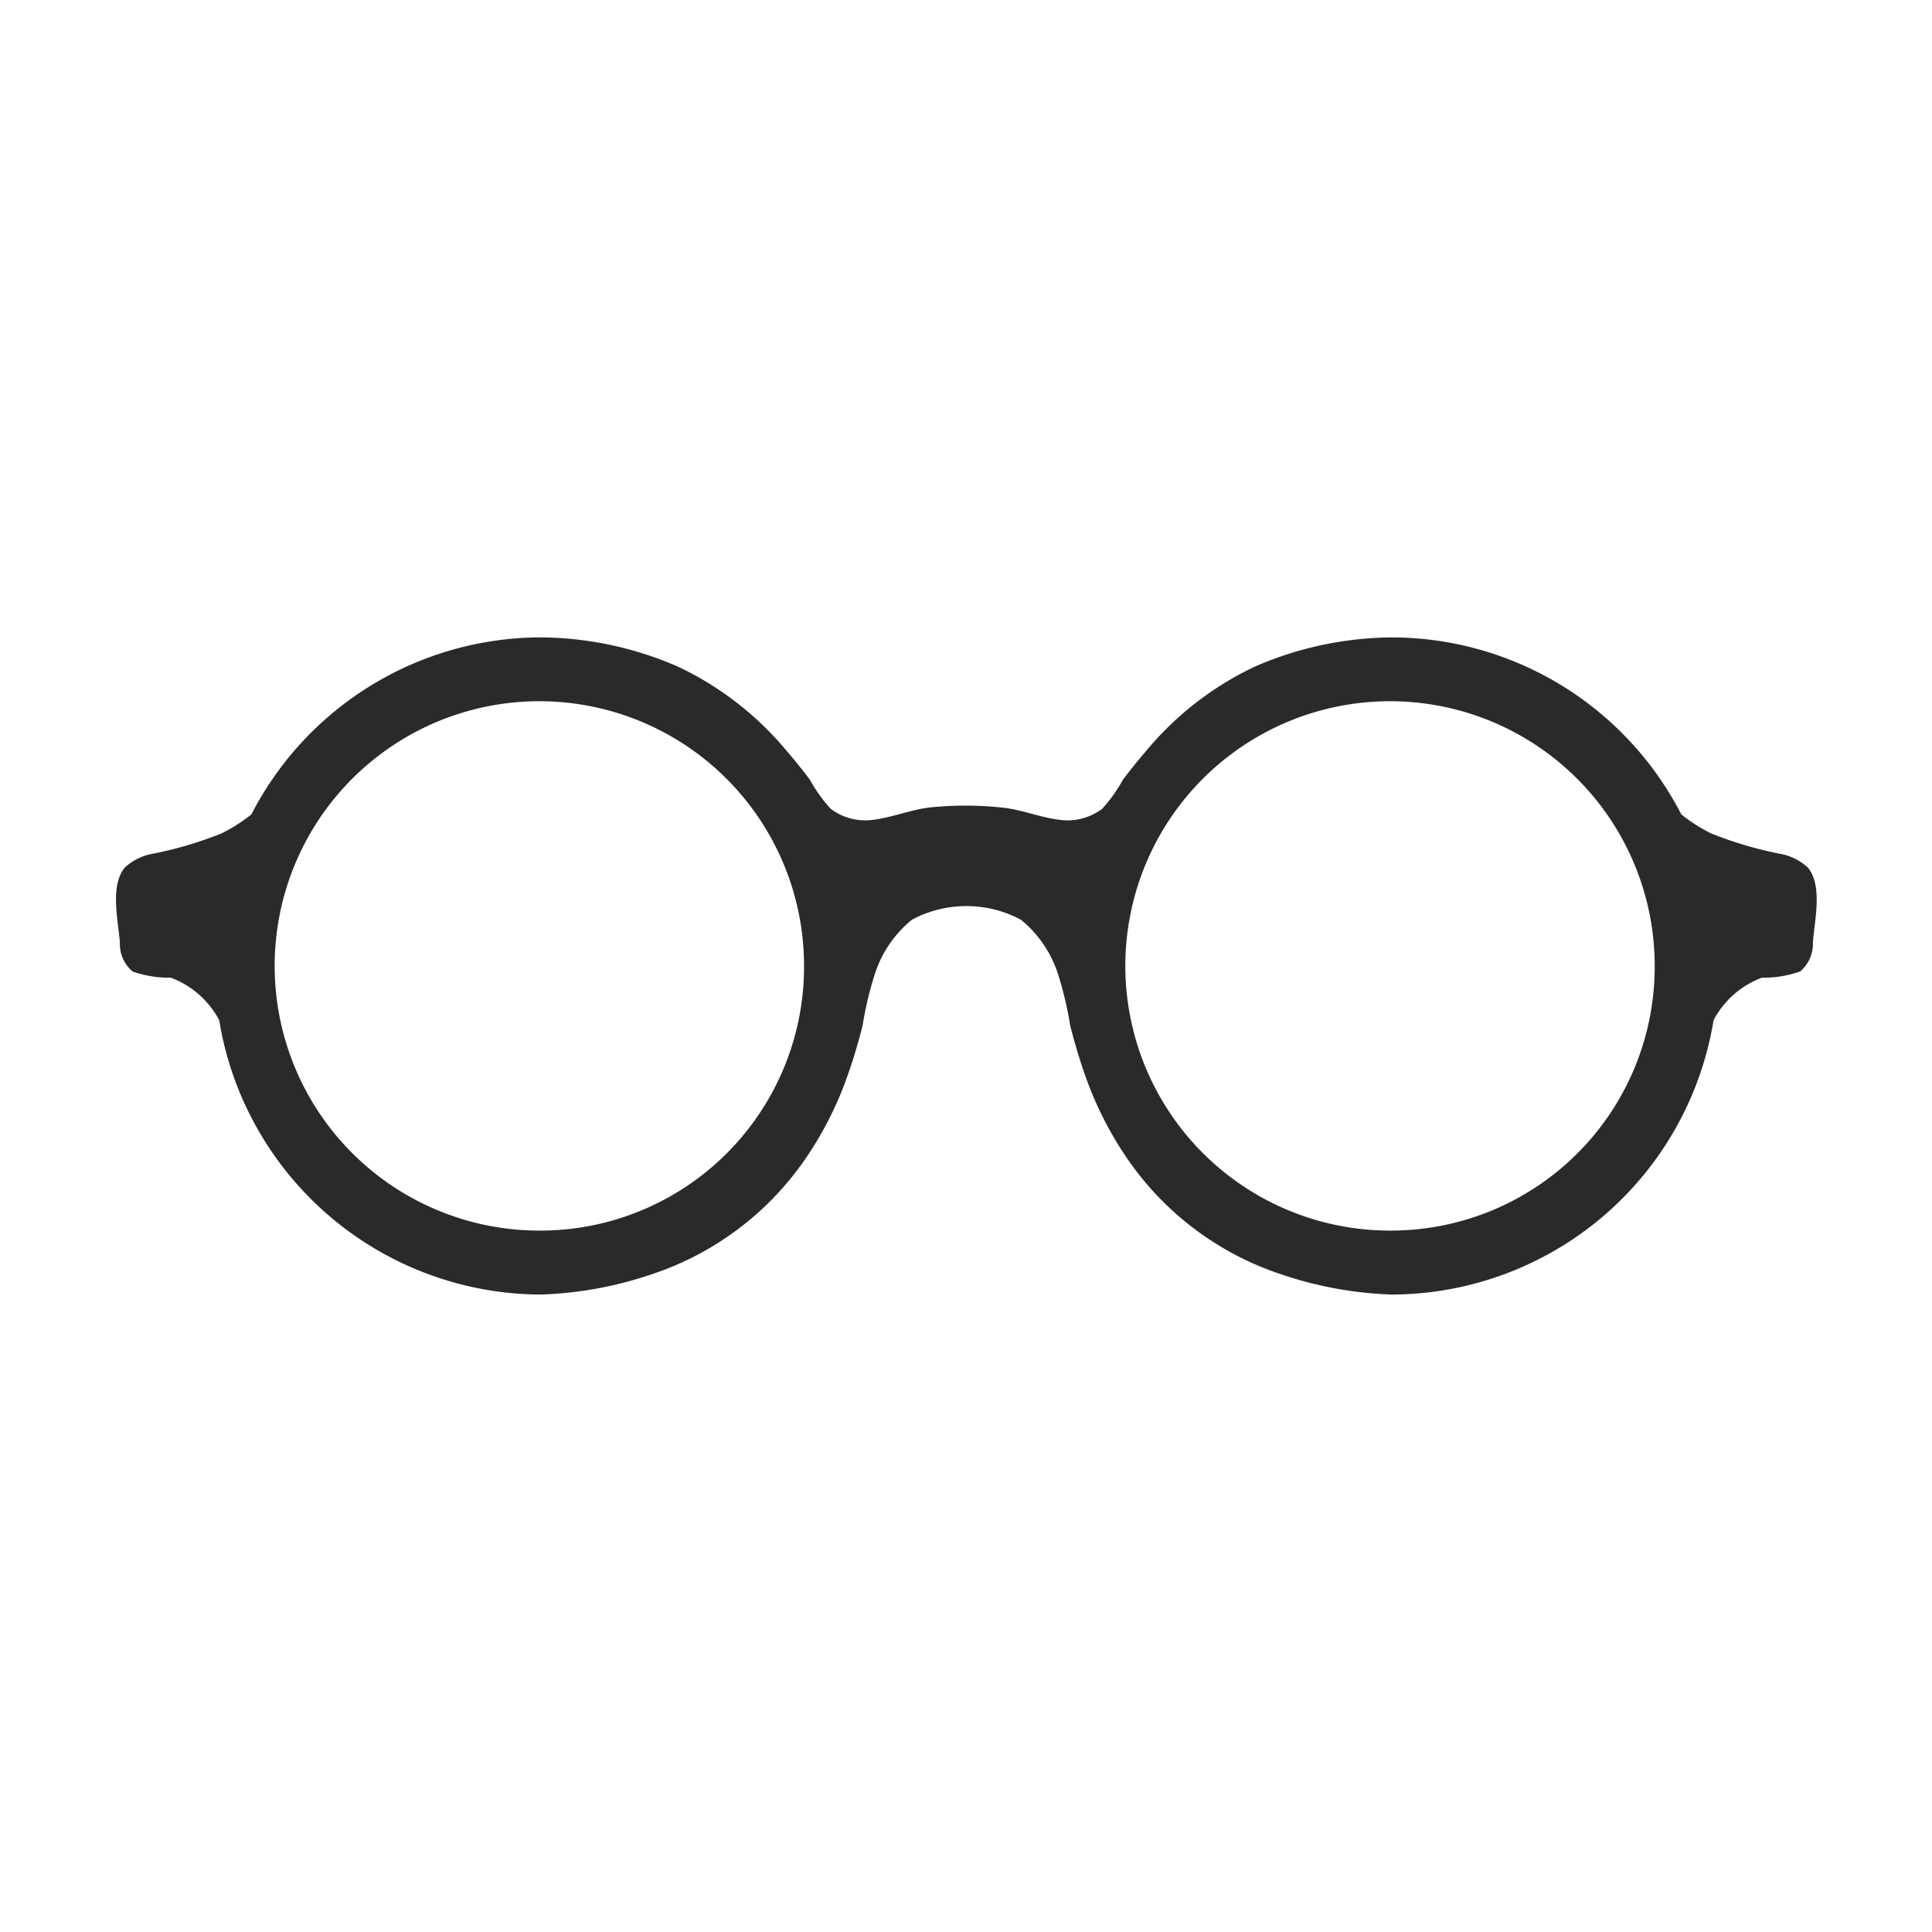 <svg id="icon" xmlns="http://www.w3.org/2000/svg" width="100" height="100" viewBox="0 0 100 100">
  <defs>
    <style>
      .cls-1 {
        fill: #2a2a2a;
        fill-rule: evenodd;
      }
    </style>
  </defs>
  <path id="形状_503" data-name="形状 503" class="cls-1" d="M93.571,44.9a2.9,2.9,0,0,0-1.505-.721,19.828,19.828,0,0,1-3.506-1.045,8.487,8.487,0,0,1-1.537-.982,16.88,16.88,0,0,0-14.988-9.16A18.019,18.019,0,0,0,64.959,34.5a16.429,16.429,0,0,0-5.618,4.348c-0.426.493-.832,1-1.226,1.519a7.424,7.424,0,0,1-1.072,1.5,2.984,2.984,0,0,1-1.95.591c-1.047-.074-2.025-0.5-3.061-0.64a18.021,18.021,0,0,0-3.716-.043c-1.15.09-2.219,0.6-3.371,0.683A2.984,2.984,0,0,1,43,41.866a7.384,7.384,0,0,1-1.073-1.5c-0.393-.518-0.8-1.026-1.225-1.519A16.441,16.441,0,0,0,35.079,34.5,18.026,18.026,0,0,0,28,32.991a16.88,16.88,0,0,0-14.987,9.16,8.48,8.48,0,0,1-1.537.982,19.827,19.827,0,0,1-3.506,1.045,2.906,2.906,0,0,0-1.506.721c-0.792.95-.339,2.777-0.258,3.892a1.857,1.857,0,0,0,.656,1.492,5.717,5.717,0,0,0,1.984.323,4.68,4.68,0,0,1,2.5,2.2A16.924,16.924,0,0,0,28,67.005a19.732,19.732,0,0,0,5.708-1.041,15.576,15.576,0,0,0,7.9-5.87,18.148,18.148,0,0,0,2.285-4.488c0.293-.827.536-1.67,0.755-2.519a18.185,18.185,0,0,1,.616-2.619A5.979,5.979,0,0,1,47.2,47.606a5.982,5.982,0,0,1,5.644,0,5.971,5.971,0,0,1,1.934,2.862,18.306,18.306,0,0,1,.616,2.619c0.219,0.849.462,1.692,0.754,2.519a18.283,18.283,0,0,0,2.285,4.488,15.576,15.576,0,0,0,7.9,5.87,19.732,19.732,0,0,0,5.707,1.041,16.922,16.922,0,0,0,16.654-14.2,4.684,4.684,0,0,1,2.5-2.2,5.706,5.706,0,0,0,1.983-.323,1.859,1.859,0,0,0,.658-1.492C93.911,47.678,94.363,45.851,93.571,44.9ZM28,63.695A13.7,13.7,0,1,1,41.617,50,13.655,13.655,0,0,1,28,63.695Zm44.032,0A13.7,13.7,0,1,1,85.647,50,13.655,13.655,0,0,1,72.035,63.695Z"/>
</svg>
